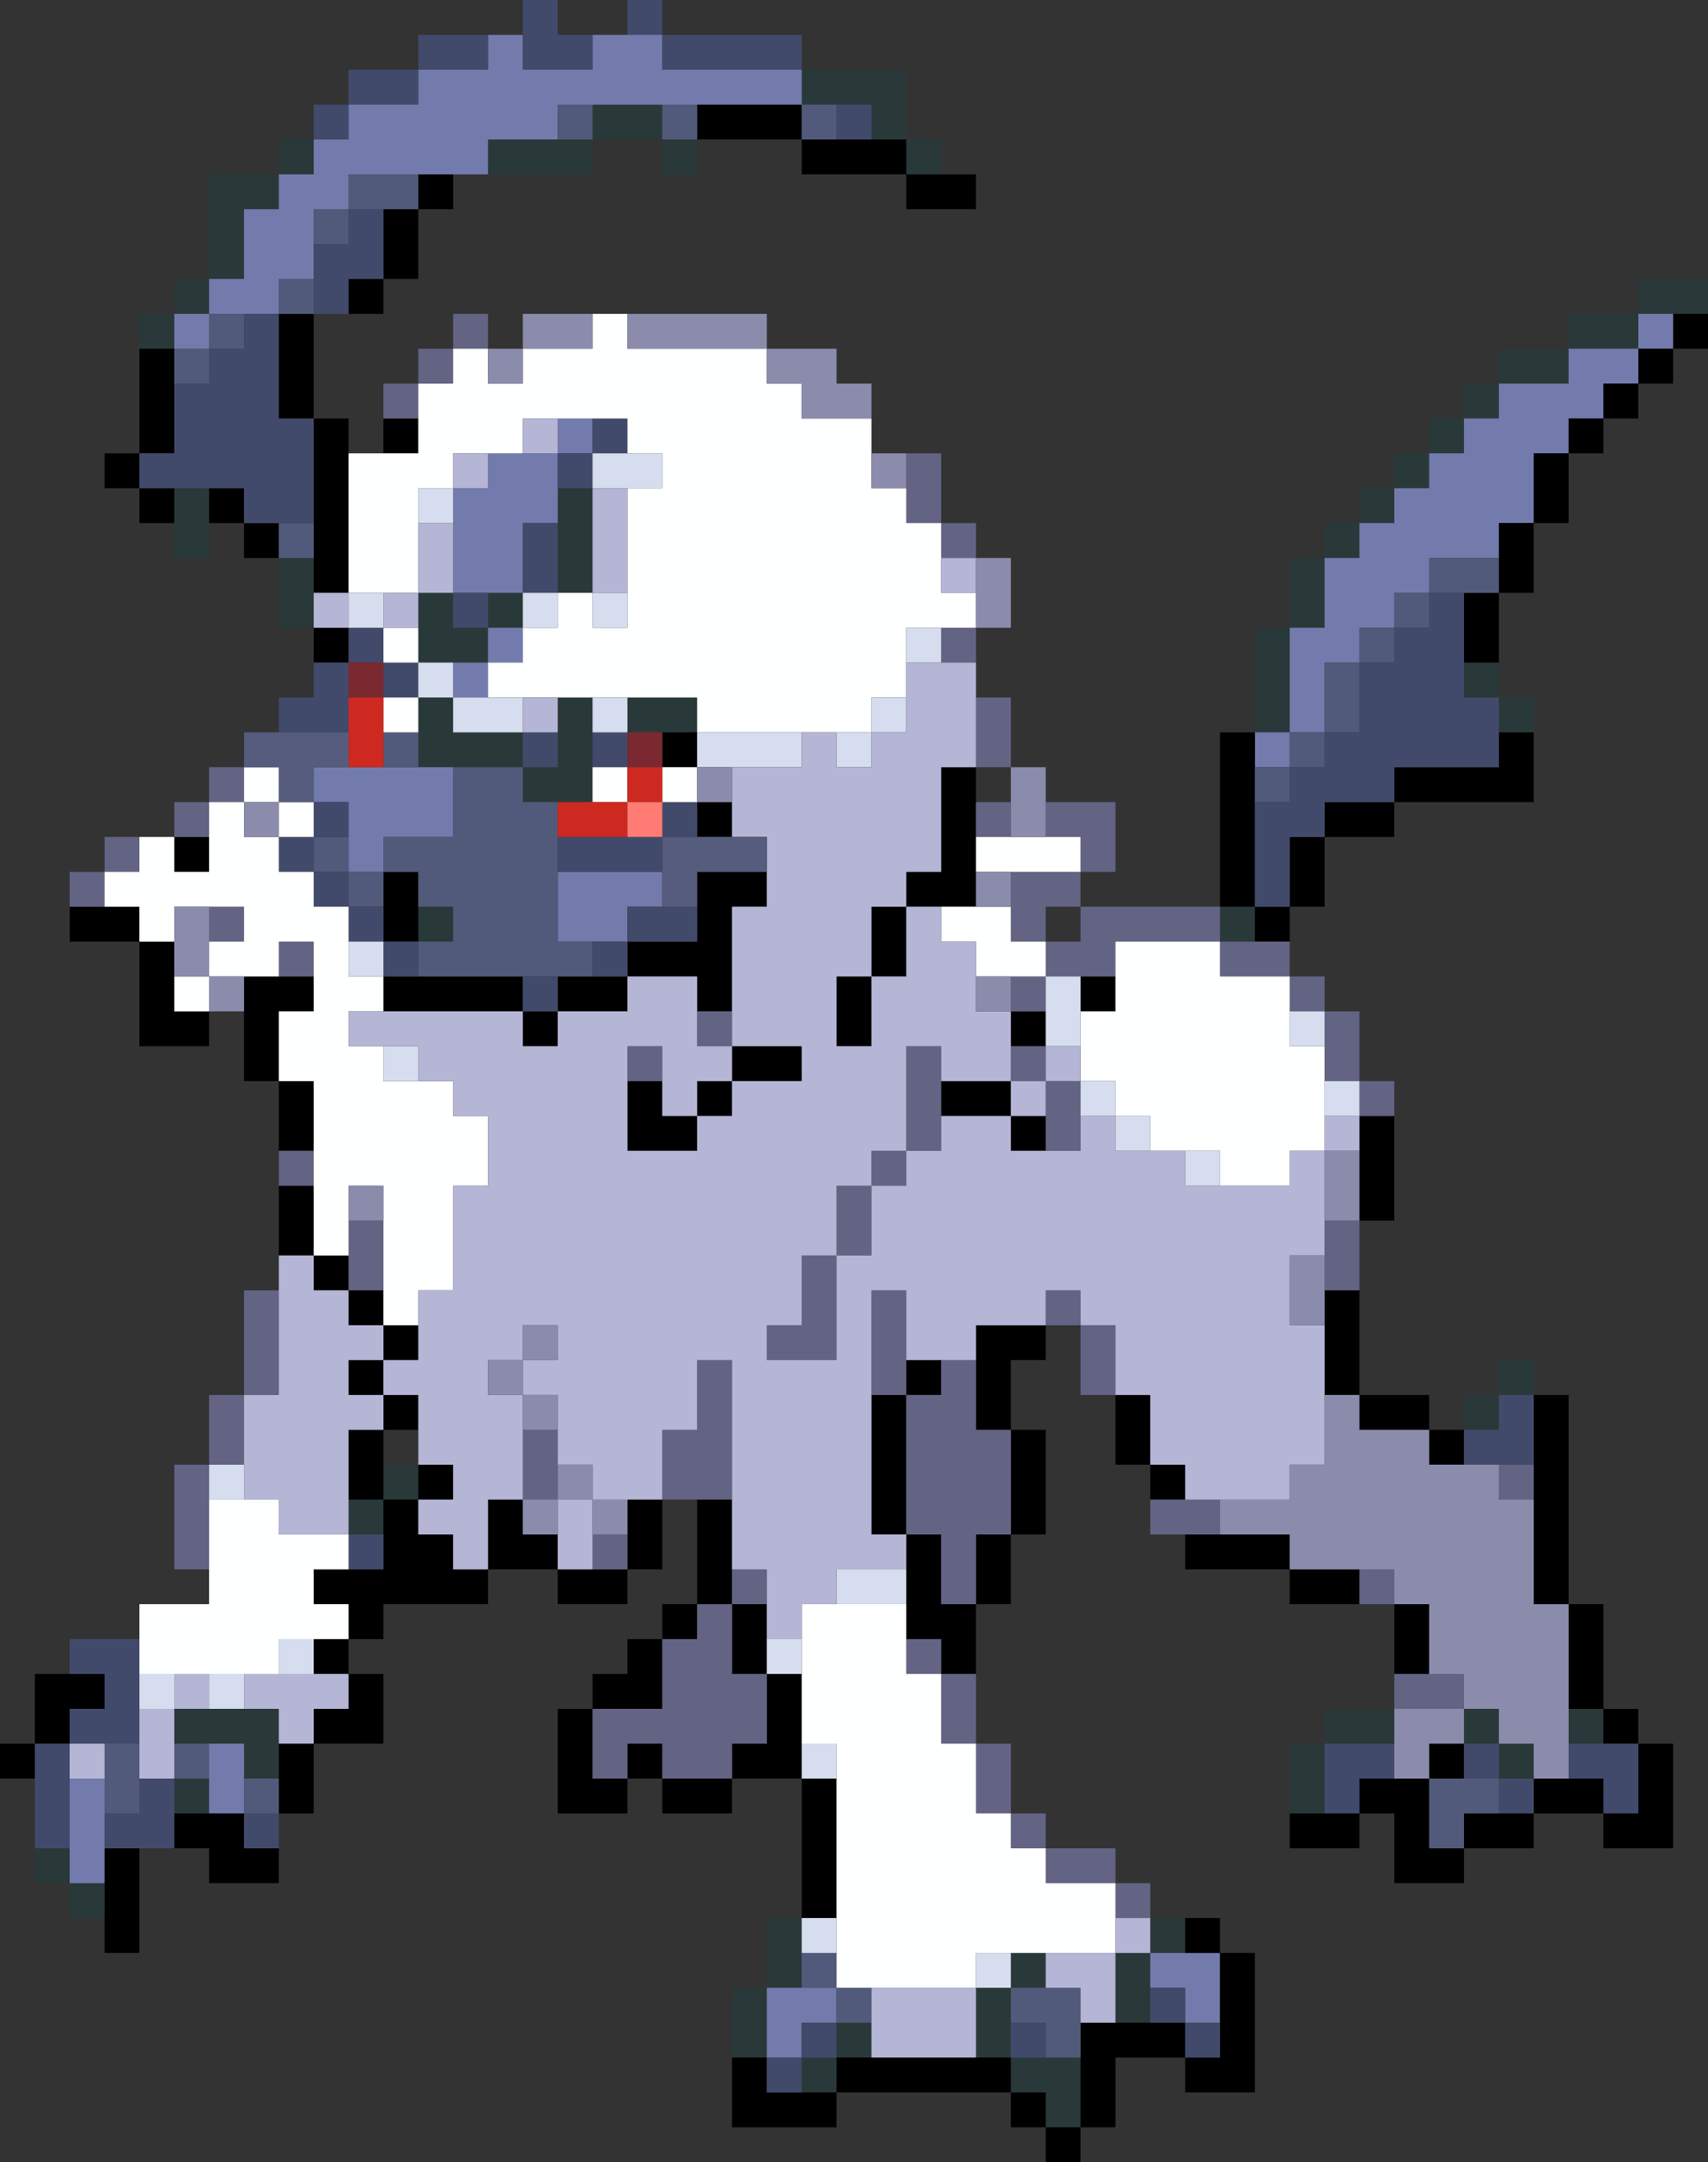 <?xml version="1.0" encoding="UTF-8" standalone="no"?>
<svg xmlns:xlink="http://www.w3.org/1999/xlink" height="124.0px" width="98.0px" xmlns="http://www.w3.org/2000/svg">
  <rect width="100%" height="100%" fill="#333333" stroke="none"/>
  <g transform="matrix(1.0, 0.0, 0.0, 1.0, -18.0, -4.0)">
    <path d="M90.0 46.0 L90.0 40.0 92.0 40.0 92.0 36.0 94.0 36.0 94.0 34.0 96.0 34.0 96.0 32.0 98.0 32.0 98.0 30.0 100.0 30.0 100.0 28.0 102.0 28.0 102.0 26.0 104.0 26.0 104.0 24.0 108.0 24.0 108.0 22.0 112.0 22.0 112.0 20.0 116.0 20.0 116.0 22.0 114.0 22.0 112.0 22.0 112.0 24.0 108.0 24.0 108.0 26.0 104.0 26.0 104.0 28.0 102.0 28.0 102.0 30.0 100.0 30.0 100.0 32.0 98.0 32.0 98.0 34.0 96.0 34.0 96.0 36.0 94.0 36.0 94.0 40.0 92.0 40.0 92.0 46.0 90.0 46.0 M104.0 42.0 L104.0 44.0 106.0 44.0 106.0 46.0 104.0 46.0 104.0 44.0 102.0 44.0 102.0 42.0 104.0 42.0 M102.0 86.0 L102.0 84.0 104.0 84.0 104.0 82.0 106.0 82.0 106.0 84.0 104.0 84.0 104.0 86.0 102.0 86.0 M92.0 108.0 L92.0 104.0 94.0 104.0 94.0 102.0 98.0 102.0 98.0 104.0 94.0 104.0 94.0 108.0 92.0 108.0 M84.0 114.0 L86.0 114.0 86.0 116.0 84.0 116.0 84.0 114.0 M60.0 122.0 L60.0 118.0 62.0 118.0 62.0 114.0 64.0 114.0 64.0 116.0 64.0 118.0 62.0 118.0 62.0 122.0 60.0 122.0 M24.0 114.0 L22.0 114.0 22.0 112.0 20.0 112.0 20.0 110.0 22.0 110.0 22.0 112.0 24.0 112.0 24.0 114.0 M36.0 40.0 L34.0 40.0 34.0 36.0 36.0 36.0 36.0 38.0 36.0 40.0 M30.0 34.0 L30.0 36.0 28.0 36.0 28.0 34.0 28.0 32.0 30.0 32.0 30.0 34.0 M26.0 24.0 L26.0 22.0 28.0 22.0 28.0 20.0 30.0 20.0 30.0 14.0 34.0 14.0 34.0 12.0 36.0 12.0 36.0 14.0 34.0 14.0 34.0 16.0 32.0 16.0 32.0 20.0 30.0 20.0 30.0 22.0 28.0 22.0 28.0 24.0 26.0 24.0 M64.0 8.0 L70.0 8.0 70.0 12.0 72.0 12.0 72.0 14.0 70.0 14.0 70.0 12.0 68.0 12.0 68.0 10.0 66.0 10.0 64.0 10.0 64.0 8.0 M58.0 12.0 L58.0 14.0 56.0 14.0 56.0 12.0 52.0 12.0 52.0 14.0 46.0 14.0 46.0 12.0 50.0 12.0 52.0 12.0 52.0 10.0 56.0 10.0 56.0 12.0 58.0 12.0 M88.0 58.0 L88.0 56.0 90.0 56.0 90.0 58.0 88.0 58.0 M108.0 102.0 L110.0 102.0 110.0 104.0 108.0 104.0 108.0 102.0 M102.0 102.0 L104.0 102.0 104.0 104.0 106.0 104.0 106.0 106.0 104.0 106.0 104.0 104.0 102.0 104.0 102.0 102.0 M50.0 32.0 L52.0 32.0 52.0 38.0 50.0 38.0 50.0 34.0 50.0 32.0 M46.0 38.0 L48.0 38.0 48.0 40.0 46.0 40.0 46.0 38.0 M50.0 44.0 L52.0 44.0 52.0 46.0 52.0 48.0 52.0 50.0 50.0 50.0 48.0 50.0 48.0 48.0 44.0 48.0 42.0 48.0 42.0 46.0 42.0 44.0 44.0 44.0 44.0 46.0 48.0 46.0 48.0 48.0 50.0 48.0 50.0 46.0 50.0 44.0 M54.0 44.0 L58.0 44.0 58.0 46.0 56.0 46.0 54.0 46.0 54.0 44.0 M46.0 40.0 L46.0 42.0 44.0 42.0 42.0 42.0 42.0 40.0 42.0 38.0 44.0 38.0 44.0 40.0 46.0 40.0 M42.0 56.0 L44.0 56.0 44.0 58.0 42.0 58.0 42.0 56.0 M38.0 92.0 L38.0 90.0 40.0 90.0 40.0 92.0 38.0 92.0 M42.0 88.0 L42.0 90.0 40.0 90.0 40.0 88.0 42.0 88.0 M34.0 104.0 L34.0 106.0 32.0 106.0 32.0 104.0 30.0 104.0 28.0 104.0 28.0 102.0 30.0 102.0 32.0 102.0 34.0 102.0 34.0 104.0 M76.0 116.0 L78.0 116.0 78.0 118.0 76.0 118.0 76.0 120.0 76.0 122.0 74.0 122.0 74.0 118.0 76.0 118.0 76.0 116.0 M64.0 124.0 L64.0 122.0 66.0 122.0 66.0 120.0 68.0 120.0 68.0 122.0 66.0 122.0 66.0 124.0 64.0 124.0 M82.0 120.0 L82.0 116.0 84.0 116.0 84.0 118.0 84.0 120.0 82.0 120.0 M78.0 122.0 L80.0 122.0 80.0 126.0 78.0 126.0 78.0 124.0 76.0 124.0 76.0 122.0 78.0 122.0 M30.0 108.0 L28.0 108.0 28.0 106.0 30.0 106.0 30.0 108.0" fill="#293939" fill-rule="evenodd" stroke="none"/>
    <path d="M46.0 6.0 L48.0 6.0 48.0 8.0 52.0 8.0 52.0 6.0 54.0 6.0 56.0 6.0 56.0 8.0 64.0 8.0 64.0 10.0 58.0 10.0 56.0 10.0 52.0 10.0 50.0 10.0 50.0 12.0 46.0 12.0 46.0 14.0 44.0 14.0 42.0 14.0 38.0 14.0 38.0 16.0 36.0 16.0 36.0 18.0 36.0 20.0 34.0 20.0 34.0 22.0 32.0 22.0 30.0 22.0 30.0 24.0 28.0 24.0 28.0 22.0 30.0 22.0 30.0 20.0 32.0 20.0 32.0 16.0 34.0 16.0 34.0 14.0 36.0 14.0 36.0 12.0 38.0 12.0 38.0 10.0 42.0 10.0 42.0 8.0 46.0 8.0 46.0 6.0 M90.0 46.0 L92.0 46.0 92.0 40.0 94.0 40.0 94.0 36.0 96.0 36.0 96.0 34.0 98.0 34.0 98.0 32.0 100.0 32.0 100.0 30.0 102.0 30.0 102.0 28.0 104.0 28.0 104.0 26.0 108.0 26.0 108.0 24.0 112.0 24.0 112.0 22.0 114.0 22.0 114.0 24.0 112.0 24.0 112.0 26.0 110.0 26.0 110.0 28.0 108.0 28.0 108.0 30.0 106.0 30.0 106.0 34.0 104.0 34.0 104.0 36.0 100.0 36.0 100.0 38.0 98.0 38.0 98.0 40.0 96.0 40.0 96.0 42.0 94.0 42.0 94.0 46.0 92.0 46.0 92.0 48.0 90.0 48.0 90.0 46.0 M52.0 28.0 L52.0 30.0 50.0 30.0 50.0 28.0 52.0 28.0 M46.0 30.0 L48.0 30.0 50.0 30.0 50.0 32.0 50.0 34.0 48.0 34.0 48.0 38.0 46.0 38.0 44.0 38.0 44.0 34.0 44.0 32.0 46.0 32.0 46.0 30.0 M48.0 40.0 L48.0 42.0 46.0 42.0 46.0 44.0 44.0 44.0 44.0 42.0 46.0 42.0 46.0 40.0 48.0 40.0 M42.0 48.0 L44.0 48.0 44.0 52.0 40.0 52.0 40.0 54.0 38.0 54.0 38.0 52.0 38.0 50.0 36.0 50.0 36.0 48.0 38.0 48.0 40.0 48.0 42.0 48.0 M52.0 58.0 L50.0 58.0 50.0 54.0 56.0 54.0 56.0 56.0 54.0 56.0 54.0 58.0 52.0 58.0 M84.0 116.0 L86.0 116.0 88.0 116.0 88.0 120.0 86.0 120.0 86.0 118.0 84.0 118.0 84.0 116.0 M66.0 120.0 L64.0 120.0 64.0 122.0 62.0 122.0 62.0 118.0 64.0 118.0 66.0 118.0 66.0 120.0 M30.0 104.0 L32.0 104.0 32.0 106.0 32.0 108.0 30.0 108.0 30.0 106.0 30.0 104.0 M24.0 106.0 L24.0 108.0 24.0 110.0 24.0 112.0 22.0 112.0 22.0 110.0 22.0 106.0 24.0 106.0" fill="#737bad" fill-rule="evenodd" stroke="none"/>
    <path d="M116.0 22.0 L116.0 24.0 114.0 24.0 114.0 26.0 112.0 26.0 112.0 28.0 110.0 28.0 110.0 30.0 108.0 30.0 108.0 34.0 106.0 34.0 106.0 38.0 104.0 38.0 104.0 42.0 102.0 42.0 102.0 38.0 104.0 38.0 104.0 36.0 104.0 34.0 106.0 34.0 106.0 30.0 108.0 30.0 108.0 28.0 110.0 28.0 110.0 26.0 112.0 26.0 112.0 24.0 114.0 24.0 114.0 22.0 116.0 22.0 M106.0 46.0 L106.0 50.0 98.0 50.0 98.0 52.0 94.0 52.0 94.0 56.0 92.0 56.0 92.0 58.0 90.0 58.0 90.0 56.0 88.0 56.0 88.0 46.0 90.0 46.0 90.0 48.0 90.0 50.0 90.0 56.0 92.0 56.0 92.0 52.0 94.0 52.0 94.0 50.0 98.0 50.0 98.0 48.0 104.0 48.0 104.0 46.0 106.0 46.0 M98.0 68.0 L98.0 74.0 96.0 74.0 96.0 70.0 96.0 68.0 98.0 68.0 M96.0 78.0 L96.0 84.0 100.0 84.0 100.0 86.0 102.0 86.0 102.0 88.0 100.0 88.0 100.0 86.0 96.0 86.0 96.0 84.0 94.0 84.0 94.0 80.0 94.0 78.0 96.0 78.0 M106.0 84.0 L108.0 84.0 108.0 96.0 110.0 96.0 110.0 102.0 112.0 102.0 112.0 104.0 114.0 104.0 114.0 110.0 110.0 110.0 110.0 108.0 106.0 108.0 106.0 110.0 102.0 110.0 102.0 112.0 98.0 112.0 98.0 108.0 96.0 108.0 96.0 110.0 92.0 110.0 92.0 108.0 94.0 108.0 96.0 108.0 96.0 106.0 98.0 106.0 100.0 106.0 100.0 110.0 102.0 110.0 102.0 108.0 104.0 108.0 106.0 108.0 106.0 106.0 108.0 106.0 110.0 106.0 110.0 108.0 112.0 108.0 112.0 104.0 110.0 104.0 110.0 102.0 108.0 102.0 108.0 96.0 106.0 96.0 106.0 90.0 106.0 88.0 106.0 84.0 M98.0 100.0 L98.0 96.0 100.0 96.0 100.0 100.0 98.0 100.0 M96.0 96.0 L92.0 96.0 92.0 94.0 86.0 94.0 86.0 92.0 88.0 92.0 92.0 92.0 92.0 94.0 96.0 94.0 96.0 96.0 M84.0 90.0 L84.0 88.0 82.0 88.0 82.0 84.0 84.0 84.0 84.0 88.0 86.0 88.0 86.0 90.0 84.0 90.0 M78.0 80.0 L78.0 82.0 76.0 82.0 76.0 86.0 78.0 86.0 78.0 92.0 76.0 92.0 76.0 96.0 74.0 96.0 74.0 100.0 72.0 100.0 72.0 98.0 70.0 98.0 70.0 96.0 70.0 94.0 70.0 92.0 68.0 92.0 68.0 84.0 70.0 84.0 70.0 92.0 72.0 92.0 72.0 96.0 74.0 96.0 74.0 92.0 76.0 92.0 76.0 86.0 74.0 86.0 74.0 82.0 74.0 80.0 78.0 80.0 M86.0 114.0 L88.0 114.0 88.0 116.0 90.0 116.0 90.0 124.0 86.0 124.0 86.0 122.0 82.0 122.0 82.0 126.0 80.0 126.0 80.0 128.0 78.0 128.0 78.0 126.0 76.0 126.0 76.0 124.0 66.0 124.0 66.0 126.0 60.0 126.0 60.0 122.0 62.0 122.0 62.0 124.0 64.0 124.0 66.0 124.0 66.0 122.0 68.0 122.0 74.0 122.0 76.0 122.0 76.0 124.0 78.0 124.0 78.0 126.0 80.0 126.0 80.0 122.0 80.0 120.0 82.0 120.0 84.0 120.0 86.0 120.0 86.0 122.0 88.0 122.0 88.0 120.0 88.0 116.0 86.0 116.0 86.0 114.0 M64.0 114.0 L64.0 106.0 60.0 106.0 60.0 108.0 56.0 108.0 56.0 106.0 54.0 106.0 54.0 108.0 50.0 108.0 50.0 102.0 52.0 102.0 52.0 100.0 54.0 100.0 54.0 98.0 56.0 98.0 56.0 96.0 58.0 96.0 58.0 90.0 60.0 90.0 60.0 94.0 60.0 96.0 58.0 96.0 58.0 98.0 56.0 98.0 56.0 102.0 52.0 102.0 52.0 106.0 54.0 106.0 54.0 104.0 56.0 104.0 56.0 106.0 60.0 106.0 60.0 104.0 62.0 104.0 62.0 100.0 60.0 100.0 60.0 96.0 62.0 96.0 62.0 98.0 62.0 100.0 64.0 100.0 64.0 104.0 64.0 106.0 66.0 106.0 66.0 114.0 64.0 114.0 M56.0 90.0 L56.0 94.0 54.0 94.0 54.0 96.0 50.0 96.0 50.0 94.0 46.0 94.0 46.0 96.0 40.0 96.0 40.0 98.0 38.0 98.0 38.0 100.0 40.0 100.0 40.0 104.0 36.0 104.0 36.0 108.0 34.0 108.0 34.0 106.0 34.0 104.0 36.0 104.0 36.0 102.0 38.0 102.0 38.0 100.0 36.0 100.0 36.0 98.0 38.0 98.0 38.0 96.0 36.0 96.0 36.0 94.0 38.0 94.0 40.0 94.0 40.0 92.0 40.0 90.0 38.0 90.0 38.0 86.0 40.0 86.0 40.0 84.0 38.0 84.0 38.0 82.0 40.0 82.0 40.0 84.0 42.0 84.0 42.0 86.0 40.0 86.0 40.0 88.0 40.0 90.0 42.0 90.0 42.0 88.0 44.0 88.0 44.0 90.0 42.0 90.0 42.0 92.0 44.0 92.0 44.0 94.0 46.0 94.0 46.0 90.0 48.0 90.0 48.0 92.0 50.0 92.0 50.0 94.0 52.0 94.0 54.0 94.0 54.0 92.0 54.0 90.0 56.0 90.0 M34.0 110.0 L34.0 112.0 30.0 112.0 30.0 110.0 28.0 110.0 28.0 108.0 30.0 108.0 32.0 108.0 32.0 110.0 34.0 110.0 M26.0 110.0 L26.0 116.0 24.0 116.0 24.0 114.0 24.0 112.0 24.0 110.0 26.0 110.0 M20.0 106.0 L18.0 106.0 18.0 104.0 20.0 104.0 20.0 100.0 22.0 100.0 24.0 100.0 24.0 102.0 22.0 102.0 22.0 104.0 20.0 104.0 20.0 106.0 M34.0 76.0 L34.0 72.0 36.0 72.0 36.0 76.0 38.0 76.0 38.0 78.0 40.0 78.0 40.0 80.0 42.0 80.0 42.0 82.0 40.0 82.0 40.0 80.0 38.0 80.0 38.0 78.0 36.0 78.0 36.0 76.0 34.0 76.0 M34.0 70.0 L34.0 66.0 32.0 66.0 32.0 62.0 32.0 60.0 34.0 60.0 36.0 60.0 36.0 62.0 34.0 62.0 34.0 66.0 36.0 66.0 36.0 70.0 34.0 70.0 M30.0 62.0 L30.0 64.0 26.0 64.0 26.0 58.0 22.0 58.0 22.0 56.0 24.0 56.0 26.0 56.0 26.0 58.0 28.0 58.0 28.0 60.0 28.0 62.0 30.0 62.0 M36.0 42.0 L36.0 40.0 38.0 40.0 38.0 42.0 36.0 42.0 M34.0 36.0 L32.0 36.0 32.0 34.0 30.0 34.0 30.0 32.0 32.0 32.0 32.0 34.0 34.0 34.0 34.0 36.0 M28.0 34.0 L26.0 34.0 26.0 32.0 24.0 32.0 24.0 30.0 26.0 30.0 26.0 24.0 28.0 24.0 28.0 26.0 28.0 30.0 26.0 30.0 26.0 32.0 28.0 32.0 28.0 34.0 M72.0 14.0 L74.0 14.0 74.0 16.0 70.0 16.0 70.0 14.0 64.0 14.0 64.0 12.0 58.0 12.0 58.0 10.0 64.0 10.0 64.0 12.0 66.0 12.0 68.0 12.0 70.0 12.0 70.0 14.0 72.0 14.0 M44.0 14.0 L44.0 16.0 42.0 16.0 42.0 20.0 40.0 20.0 40.0 22.0 38.0 22.0 38.0 20.0 40.0 20.0 40.0 16.0 42.0 16.0 42.0 14.0 44.0 14.0 M36.0 22.0 L36.0 28.0 38.0 28.0 38.0 30.0 38.0 38.0 36.0 38.0 36.0 36.0 36.0 34.0 36.0 28.0 34.0 28.0 34.0 22.0 36.0 22.0 M40.0 30.0 L40.0 28.0 42.0 28.0 42.0 30.0 40.0 30.0 M82.0 60.0 L82.0 62.0 80.0 62.0 80.0 60.0 82.0 60.0 M56.0 46.0 L58.0 46.0 58.0 48.0 56.0 48.0 56.0 46.0 M58.0 50.0 L60.0 50.0 60.0 52.0 58.0 52.0 58.0 50.0 M72.0 56.0 L70.0 56.0 70.0 60.0 68.0 60.0 68.0 64.0 66.0 64.0 66.0 60.0 68.0 60.0 68.0 56.0 70.0 56.0 70.0 54.0 72.0 54.0 72.0 48.0 74.0 48.0 74.0 50.0 74.0 52.0 74.0 54.0 74.0 56.0 72.0 56.0 M40.0 56.0 L40.0 54.0 42.0 54.0 42.0 56.0 42.0 58.0 40.0 58.0 40.0 56.0 M42.0 60.0 L48.0 60.0 48.0 62.0 50.0 62.0 50.0 60.0 52.0 60.0 54.0 60.0 54.0 58.0 58.0 58.0 58.0 56.0 58.0 54.0 62.0 54.0 62.0 56.0 60.0 56.0 60.0 62.0 58.0 62.0 58.0 60.0 54.0 60.0 54.0 62.0 50.0 62.0 50.0 64.0 48.0 64.0 48.0 62.0 40.0 62.0 40.0 60.0 42.0 60.0 M28.0 52.0 L30.0 52.0 30.0 54.0 28.0 54.0 28.0 52.0 M70.0 82.0 L72.0 82.0 72.0 84.0 70.0 84.0 70.0 82.0 M78.0 62.0 L78.0 64.0 76.0 64.0 76.0 62.0 78.0 62.0 M60.0 64.0 L64.0 64.0 64.0 66.0 60.0 66.0 60.0 68.0 58.0 68.0 58.0 70.0 54.0 70.0 54.0 66.0 56.0 66.0 56.0 68.0 58.0 68.0 58.0 66.0 60.0 66.0 60.0 64.0 M72.0 66.0 L76.0 66.0 76.0 68.0 78.0 68.0 78.0 70.0 76.0 70.0 76.0 68.0 72.0 68.0 72.0 66.0 M102.0 106.0 L100.0 106.0 100.0 104.0 102.0 104.0 102.0 106.0" fill="#000000" fill-rule="evenodd" stroke="none"/>
    <path d="M104.0 36.0 L104.0 38.0 102.0 38.0 100.0 38.0 100.0 40.0 98.0 40.0 98.0 38.0 100.0 38.0 100.0 36.0 104.0 36.0 M90.0 48.0 L92.0 48.0 92.0 46.0 94.0 46.0 94.0 42.0 96.0 42.0 96.0 40.0 98.0 40.0 98.0 42.0 96.0 42.0 96.0 46.0 94.0 46.0 94.0 48.0 92.0 48.0 92.0 50.0 90.0 50.0 90.0 48.0 M104.0 108.0 L102.0 108.0 102.0 110.0 100.0 110.0 100.0 106.0 102.0 106.0 104.0 106.0 104.0 108.0 M66.0 12.0 L64.0 12.0 64.0 10.0 66.0 10.0 66.0 12.0 M52.0 10.0 L52.0 12.0 50.0 12.0 50.0 10.0 52.0 10.0 M58.0 12.0 L56.0 12.0 56.0 10.0 58.0 10.0 58.0 12.0 M42.0 14.0 L42.0 16.0 40.0 16.0 38.0 16.0 38.0 18.0 36.0 18.0 36.0 16.0 38.0 16.0 38.0 14.0 42.0 14.0 M42.0 46.0 L42.0 48.0 40.0 48.0 40.0 46.0 42.0 46.0 M44.0 48.0 L48.0 48.0 48.0 50.0 50.0 50.0 50.0 52.0 50.0 54.0 50.0 58.0 52.0 58.0 52.0 60.0 50.0 60.0 48.0 60.0 42.0 60.0 42.0 58.0 44.0 58.0 44.0 56.0 42.0 56.0 42.0 54.0 40.0 54.0 40.0 56.0 38.0 56.0 38.0 54.0 36.0 54.0 36.0 52.0 38.0 52.0 38.0 54.0 40.0 54.0 40.0 52.0 44.0 52.0 44.0 48.0 M28.0 24.0 L30.0 24.0 30.0 22.0 32.0 22.0 32.0 24.0 30.0 24.0 30.0 26.0 28.0 26.0 28.0 24.0 M34.0 22.0 L34.0 20.0 36.0 20.0 36.0 22.0 34.0 22.0 M36.0 34.0 L36.0 36.0 34.0 36.0 34.0 34.0 36.0 34.0 M34.0 106.0 L34.0 108.0 32.0 108.0 32.0 106.0 34.0 106.0 M66.0 116.0 L66.0 118.0 68.0 118.0 68.0 120.0 66.0 120.0 66.0 118.0 64.0 118.0 64.0 116.0 66.0 116.0 M76.0 120.0 L76.0 118.0 78.0 118.0 80.0 118.0 80.0 120.0 80.0 122.0 78.0 122.0 78.0 120.0 76.0 120.0 M28.0 104.0 L30.0 104.0 30.0 106.0 28.0 106.0 28.0 104.0 M26.0 104.0 L26.0 106.0 26.0 108.0 24.0 108.0 24.0 106.0 24.0 104.0 26.0 104.0" fill="#525a7b" fill-rule="evenodd" stroke="none"/>
    <path d="M34.0 108.0 L34.0 110.0 32.0 110.0 32.0 108.0 34.0 108.0 M28.0 110.0 L26.0 110.0 24.0 110.0 24.0 108.0 26.0 108.0 26.0 106.0 28.0 106.0 28.0 108.0 28.0 110.0 M20.0 110.0 L20.0 106.0 20.0 104.0 22.0 104.0 22.0 102.0 24.0 102.0 24.0 100.0 22.0 100.0 22.0 98.0 26.0 98.0 26.0 100.0 26.0 102.0 26.0 104.0 24.0 104.0 22.0 104.0 22.0 106.0 22.0 110.0 20.0 110.0 M34.0 46.0 L34.0 44.0 36.0 44.0 36.0 42.0 38.0 42.0 38.0 44.0 38.0 46.0 34.0 46.0 M36.0 12.0 L36.0 10.0 38.0 10.0 38.0 8.0 42.0 8.0 42.0 6.0 46.0 6.0 46.0 8.0 42.0 8.0 42.0 10.0 38.0 10.0 38.0 12.0 36.0 12.0 M48.0 6.0 L48.0 4.0 50.0 4.0 50.0 6.0 52.0 6.0 52.0 8.0 48.0 8.0 48.0 6.0 M54.0 6.0 L54.0 4.0 56.0 4.0 56.0 6.0 64.0 6.0 64.0 8.0 56.0 8.0 56.0 6.0 54.0 6.0 M38.0 22.0 L36.0 22.0 36.0 20.0 36.0 18.0 38.0 18.0 38.0 16.0 40.0 16.0 40.0 20.0 38.0 20.0 38.0 22.0 M102.0 38.0 L102.0 42.0 102.0 44.0 104.0 44.0 104.0 46.0 104.0 48.0 98.0 48.0 98.0 50.0 94.0 50.0 94.0 52.0 92.0 52.0 92.0 56.0 90.0 56.0 90.0 50.0 92.0 50.0 92.0 48.0 94.0 48.0 94.0 46.0 96.0 46.0 96.0 42.0 98.0 42.0 98.0 40.0 100.0 40.0 100.0 38.0 102.0 38.0 M102.0 88.0 L102.0 86.0 104.0 86.0 104.0 84.0 106.0 84.0 106.0 88.0 104.0 88.0 102.0 88.0 M110.0 104.0 L112.0 104.0 112.0 108.0 110.0 108.0 110.0 106.0 108.0 106.0 108.0 104.0 110.0 104.0 M106.0 106.0 L106.0 108.0 104.0 108.0 104.0 106.0 106.0 106.0 M98.0 106.0 L96.0 106.0 96.0 108.0 94.0 108.0 94.0 104.0 98.0 104.0 98.0 106.0 M66.0 12.0 L66.0 10.0 68.0 10.0 68.0 12.0 66.0 12.0 M52.0 30.0 L52.0 28.0 54.0 28.0 54.0 30.0 52.0 30.0 52.0 32.0 50.0 32.0 50.0 30.0 52.0 30.0 M44.0 38.0 L46.0 38.0 46.0 40.0 44.0 40.0 44.0 38.0 M48.0 38.0 L48.0 34.0 50.0 34.0 50.0 38.0 48.0 38.0 M48.0 48.0 L48.0 46.0 50.0 46.0 50.0 48.0 48.0 48.0 M42.0 42.0 L42.0 44.0 40.0 44.0 40.0 42.0 38.0 42.0 38.0 40.0 40.0 40.0 40.0 42.0 42.0 42.0 M52.0 46.0 L54.0 46.0 54.0 48.0 52.0 48.0 52.0 46.0 M32.0 22.0 L34.0 22.0 34.0 28.0 36.0 28.0 36.0 34.0 34.0 34.0 32.0 34.0 32.0 32.0 30.0 32.0 28.0 32.0 26.0 32.0 26.0 30.0 28.0 30.0 28.0 26.0 30.0 26.0 30.0 24.0 32.0 24.0 32.0 22.0 M36.0 50.0 L38.0 50.0 38.0 52.0 36.0 52.0 36.0 54.0 38.0 54.0 38.0 56.0 40.0 56.0 40.0 58.0 38.0 58.0 38.0 56.0 36.0 56.0 36.0 54.0 34.0 54.0 34.0 52.0 36.0 52.0 36.0 50.0 M42.0 58.0 L42.0 60.0 40.0 60.0 40.0 58.0 42.0 58.0 M48.0 60.0 L50.0 60.0 50.0 62.0 48.0 62.0 48.0 60.0 M52.0 60.0 L52.0 58.0 54.0 58.0 54.0 56.0 56.0 56.0 58.0 56.0 58.0 58.0 54.0 58.0 54.0 60.0 52.0 60.0 M50.0 54.0 L50.0 52.0 54.0 52.0 56.0 52.0 56.0 50.0 58.0 50.0 58.0 52.0 56.0 52.0 56.0 54.0 50.0 54.0 M38.0 92.0 L40.0 92.0 40.0 94.0 38.0 94.0 38.0 92.0 M62.0 122.0 L64.0 122.0 64.0 120.0 66.0 120.0 66.0 122.0 64.0 122.0 64.0 124.0 62.0 124.0 62.0 122.0 M76.0 122.0 L76.0 120.0 78.0 120.0 78.0 122.0 76.0 122.0 M84.0 118.0 L86.0 118.0 86.0 120.0 88.0 120.0 88.0 122.0 86.0 122.0 86.0 120.0 84.0 120.0 84.0 118.0 M102.0 104.0 L104.0 104.0 104.0 106.0 102.0 106.0 102.0 104.0" fill="#424a6b" fill-rule="evenodd" stroke="none"/>
    <path d="M92.0 58.0 L92.0 60.0 94.0 60.0 94.0 62.0 96.0 62.0 96.0 66.0 98.0 66.0 98.0 68.0 96.0 68.0 96.0 66.0 94.0 66.0 94.0 64.0 94.0 62.0 92.0 62.0 92.0 60.0 88.0 60.0 88.0 58.0 90.0 58.0 92.0 58.0 M96.0 74.0 L96.0 78.0 94.0 78.0 94.0 76.0 94.0 74.0 96.0 74.0 M98.0 102.0 L98.0 100.0 100.0 100.0 102.0 100.0 102.0 102.0 98.0 102.0 M98.0 96.0 L96.0 96.0 96.0 94.0 98.0 94.0 98.0 96.0 M86.0 92.0 L84.0 92.0 84.0 90.0 86.0 90.0 88.0 90.0 88.0 92.0 86.0 92.0 M82.0 84.0 L80.0 84.0 80.0 80.0 78.0 80.0 78.0 78.0 80.0 78.0 80.0 80.0 82.0 80.0 82.0 84.0 M74.0 100.0 L74.0 104.0 76.0 104.0 76.0 108.0 78.0 108.0 78.0 110.0 82.0 110.0 82.0 112.0 84.0 112.0 84.0 114.0 82.0 114.0 82.0 112.0 78.0 112.0 78.0 110.0 76.0 110.0 76.0 108.0 74.0 108.0 74.0 104.0 72.0 104.0 72.0 100.0 74.0 100.0 M58.0 90.0 L56.0 90.0 56.0 86.0 58.0 86.0 58.0 82.0 60.0 82.0 60.0 90.0 58.0 90.0 M30.0 94.0 L28.0 94.0 28.0 88.0 30.0 88.0 30.0 84.0 32.0 84.0 32.0 78.0 34.0 78.0 34.0 84.0 32.0 84.0 32.0 88.0 30.0 88.0 30.0 90.0 30.0 94.0 M34.0 72.0 L34.0 70.0 36.0 70.0 36.0 72.0 34.0 72.0 M22.0 56.0 L22.0 54.0 24.0 54.0 24.0 52.0 26.0 52.0 26.0 54.0 24.0 54.0 24.0 56.0 22.0 56.0 M28.0 52.0 L28.0 50.0 30.0 50.0 30.0 48.0 32.0 48.0 32.0 50.0 30.0 50.0 30.0 52.0 28.0 52.0 M40.0 28.0 L40.0 26.0 42.0 26.0 42.0 24.0 44.0 24.0 44.0 22.0 46.0 22.0 46.0 24.0 44.0 24.0 44.0 26.0 42.0 26.0 42.0 28.0 40.0 28.0 M70.0 30.0 L72.0 30.0 72.0 34.0 74.0 34.0 74.0 36.0 72.0 36.0 72.0 34.0 70.0 34.0 70.0 32.0 70.0 30.0 M74.0 40.0 L74.0 42.0 72.0 42.0 72.0 40.0 74.0 40.0 M74.0 44.0 L76.0 44.0 76.0 48.0 74.0 48.0 74.0 44.0 M78.0 50.0 L82.0 50.0 82.0 54.0 80.0 54.0 80.0 56.0 88.0 56.0 88.0 58.0 82.0 58.0 82.0 60.0 80.0 60.0 78.0 60.0 78.0 58.0 76.0 58.0 76.0 56.0 76.0 54.0 80.0 54.0 80.0 52.0 78.0 52.0 78.0 50.0 M80.0 66.0 L80.0 68.0 80.0 70.0 78.0 70.0 78.0 68.0 78.0 66.0 76.0 66.0 76.0 64.0 78.0 64.0 78.0 66.0 80.0 66.0 M106.0 88.0 L106.0 90.0 104.0 90.0 104.0 88.0 106.0 88.0 M76.0 50.0 L76.0 52.0 74.0 52.0 74.0 50.0 76.0 50.0 M30.0 56.0 L32.0 56.0 32.0 58.0 30.0 58.0 30.0 56.0 M34.0 60.0 L34.0 58.0 36.0 58.0 36.0 60.0 34.0 60.0 M38.0 76.0 L38.0 74.0 40.0 74.0 40.0 78.0 38.0 78.0 38.0 76.0 M48.0 90.0 L48.0 86.0 50.0 86.0 50.0 88.0 50.0 90.0 48.0 90.0 M60.0 94.0 L62.0 94.0 62.0 96.0 60.0 96.0 60.0 100.0 62.0 100.0 62.0 104.0 60.0 104.0 60.0 106.0 56.0 106.0 56.0 104.0 54.0 104.0 54.0 106.0 52.0 106.0 52.0 102.0 56.0 102.0 56.0 98.0 58.0 98.0 58.0 96.0 60.0 96.0 60.0 94.0 M68.0 84.0 L68.0 78.0 70.0 78.0 70.0 82.0 70.0 84.0 72.0 84.0 72.0 82.0 74.0 82.0 74.0 86.0 76.0 86.0 76.0 92.0 74.0 92.0 74.0 96.0 72.0 96.0 72.0 92.0 70.0 92.0 70.0 84.0 68.0 84.0 M78.0 58.0 L80.0 58.0 80.0 56.0 78.0 56.0 78.0 58.0 M76.0 60.0 L78.0 60.0 78.0 62.0 76.0 62.0 76.0 60.0 M60.0 62.0 L60.0 64.0 58.0 64.0 58.0 62.0 60.0 62.0 M54.0 66.0 L54.0 64.0 56.0 64.0 56.0 66.0 54.0 66.0 M72.0 68.0 L72.0 70.0 70.0 70.0 70.0 72.0 68.0 72.0 68.0 76.0 66.0 76.0 66.0 82.0 62.0 82.0 62.0 80.0 64.0 80.0 64.0 76.0 66.0 76.0 66.0 72.0 68.0 72.0 68.0 70.0 70.0 70.0 70.0 64.0 72.0 64.0 72.0 66.0 72.0 68.0 M52.0 92.0 L54.0 92.0 54.0 94.0 52.0 94.0 52.0 92.0 M70.0 98.0 L72.0 98.0 72.0 100.0 70.0 100.0 70.0 98.0" fill="#636384" fill-rule="evenodd" stroke="none"/>
    <path d="M26.0 98.0 L26.0 96.0 30.0 96.0 30.0 94.0 30.0 90.0 32.0 90.0 34.0 90.0 34.0 92.0 38.0 92.0 38.0 94.0 36.0 94.0 36.0 96.0 38.0 96.0 38.0 98.0 36.0 98.0 34.0 98.0 34.0 100.0 32.0 100.0 30.0 100.0 28.0 100.0 26.0 100.0 26.0 98.0 M26.0 52.0 L28.0 52.0 28.0 54.0 30.0 54.0 30.0 52.0 30.0 50.0 32.0 50.0 32.0 48.0 34.0 48.0 34.0 50.0 36.0 50.0 36.0 52.0 34.0 52.0 34.0 50.0 32.0 50.0 32.0 52.0 34.0 52.0 34.0 54.0 36.0 54.0 36.0 56.0 38.0 56.0 38.0 58.0 38.0 60.0 40.0 60.0 40.0 62.0 38.0 62.0 38.0 64.0 40.0 64.0 40.0 66.0 42.0 66.0 44.0 66.0 44.0 68.0 46.0 68.0 46.0 72.0 44.0 72.0 44.0 78.0 42.0 78.0 42.0 80.0 40.0 80.0 40.0 78.0 40.0 74.0 40.0 72.0 38.0 72.0 38.0 74.0 38.0 76.0 36.0 76.0 36.0 72.0 36.0 70.0 36.0 66.0 34.0 66.0 34.0 62.0 36.0 62.0 36.0 60.0 36.0 58.0 34.0 58.0 34.0 60.0 32.0 60.0 30.0 60.0 30.0 58.0 32.0 58.0 32.0 56.0 30.0 56.0 28.0 56.0 28.0 58.0 26.0 58.0 26.0 56.0 24.0 56.0 24.0 54.0 26.0 54.0 26.0 52.0 M38.0 30.0 L40.0 30.0 42.0 30.0 42.0 28.0 42.0 26.0 44.0 26.0 44.0 24.0 46.0 24.0 46.0 26.0 48.0 26.0 48.0 24.0 52.0 24.0 52.0 22.0 54.0 22.0 54.0 24.0 62.0 24.0 62.0 26.0 64.0 26.0 64.0 28.0 68.0 28.0 68.0 30.0 68.0 32.0 70.0 32.0 70.0 34.0 72.0 34.0 72.0 36.0 72.0 38.0 74.0 38.0 74.0 40.0 72.0 40.0 70.0 40.0 70.0 42.0 70.0 44.0 68.0 44.0 68.0 46.0 66.0 46.0 64.0 46.0 58.0 46.0 58.0 44.0 54.0 44.0 52.0 44.0 50.0 44.0 48.0 44.0 46.0 44.0 46.0 42.0 48.0 42.0 48.0 40.0 50.0 40.0 50.0 38.0 52.0 38.0 52.0 40.0 54.0 40.0 54.0 38.0 54.0 32.0 56.0 32.0 56.0 30.0 54.0 30.0 54.0 28.0 52.0 28.0 50.0 28.0 48.0 28.0 48.0 30.0 46.0 30.0 44.0 30.0 44.0 32.0 42.0 32.0 42.0 34.0 42.0 38.0 40.0 38.0 38.0 38.0 38.0 30.0 M82.0 60.0 L82.0 58.0 88.0 58.0 88.0 60.0 92.0 60.0 92.0 62.0 92.0 64.0 94.0 64.0 94.0 66.0 94.0 68.0 94.0 70.0 92.0 70.0 92.0 72.0 88.0 72.0 88.0 70.0 86.0 70.0 84.0 70.0 84.0 68.0 82.0 68.0 82.0 66.0 80.0 66.0 80.0 64.0 80.0 62.0 82.0 62.0 82.0 60.0 M42.0 40.0 L42.0 42.0 40.0 42.0 40.0 40.0 42.0 40.0 M42.0 44.0 L42.0 46.0 40.0 46.0 40.0 44.0 42.0 44.0 M52.0 48.0 L54.0 48.0 54.0 50.0 52.0 50.0 52.0 48.0 M56.0 50.0 L56.0 48.0 58.0 48.0 58.0 50.0 56.0 50.0 M76.0 52.0 L78.0 52.0 80.0 52.0 80.0 54.0 76.0 54.0 74.0 54.0 74.0 52.0 76.0 52.0 M28.0 60.0 L30.0 60.0 30.0 62.0 28.0 62.0 28.0 60.0 M64.0 98.0 L64.0 96.0 66.0 96.0 70.0 96.0 70.0 98.0 70.0 100.0 72.0 100.0 72.0 104.0 74.0 104.0 74.0 108.0 76.0 108.0 76.0 110.0 78.0 110.0 78.0 112.0 82.0 112.0 82.0 114.0 82.0 116.0 78.0 116.0 76.0 116.0 74.0 116.0 74.0 118.0 68.0 118.0 66.0 118.0 66.0 116.0 66.0 114.0 66.0 106.0 66.0 104.0 64.0 104.0 64.0 100.0 64.0 98.0 M76.0 56.0 L76.0 58.0 78.0 58.0 78.0 60.0 76.0 60.0 74.0 60.0 74.0 58.0 72.0 58.0 72.0 56.0 74.0 56.0 76.0 56.0" fill="#feffff" fill-rule="evenodd" stroke="none"/>
    <path d="M92.0 62.0 L94.0 62.0 94.0 64.0 92.0 64.0 92.0 62.0 M94.0 66.0 L96.0 66.0 96.0 68.0 94.0 68.0 94.0 66.0 M80.0 66.0 L82.0 66.0 82.0 68.0 84.0 68.0 84.0 70.0 82.0 70.0 82.0 68.0 80.0 68.0 80.0 66.0 M86.0 70.0 L88.0 70.0 88.0 72.0 86.0 72.0 86.0 70.0 M80.0 60.0 L80.0 62.0 80.0 64.0 78.0 64.0 78.0 62.0 78.0 60.0 80.0 60.0 M52.0 30.0 L54.0 30.0 56.0 30.0 56.0 32.0 54.0 32.0 52.0 32.0 52.0 30.0 M52.0 38.0 L54.0 38.0 54.0 40.0 52.0 40.0 52.0 38.0 M44.0 32.0 L44.0 34.0 42.0 34.0 42.0 32.0 44.0 32.0 M50.0 38.0 L50.0 40.0 48.0 40.0 48.0 38.0 50.0 38.0 M46.0 44.0 L48.0 44.0 48.0 46.0 44.0 46.0 44.0 44.0 42.0 44.0 42.0 42.0 44.0 42.0 44.0 44.0 46.0 44.0 M52.0 44.0 L54.0 44.0 54.0 46.0 52.0 46.0 52.0 44.0 M58.0 46.0 L64.0 46.0 64.0 48.0 60.0 48.0 58.0 48.0 58.0 46.0 M66.0 46.0 L68.0 46.0 68.0 44.0 70.0 44.0 70.0 46.0 68.0 46.0 68.0 48.0 66.0 48.0 66.0 46.0 M70.0 42.0 L70.0 40.0 72.0 40.0 72.0 42.0 70.0 42.0 M40.0 38.0 L40.0 40.0 38.0 40.0 38.0 38.0 40.0 38.0 M38.0 58.0 L40.0 58.0 40.0 60.0 38.0 60.0 38.0 58.0 M42.0 66.0 L40.0 66.0 40.0 64.0 42.0 64.0 42.0 66.0 M62.0 98.0 L64.0 98.0 64.0 100.0 62.0 100.0 62.0 98.0 M66.0 96.0 L66.0 94.0 70.0 94.0 70.0 96.0 66.0 96.0 M30.0 90.0 L30.0 88.0 32.0 88.0 32.0 90.0 30.0 90.0 M34.0 100.0 L34.0 98.0 36.0 98.0 36.0 100.0 34.0 100.0 M64.0 104.0 L66.0 104.0 66.0 106.0 64.0 106.0 64.0 104.0 M66.0 114.0 L66.0 116.0 64.0 116.0 64.0 114.0 66.0 114.0 M74.0 118.0 L74.0 116.0 76.0 116.0 76.0 118.0 74.0 118.0 M32.0 100.0 L32.0 102.0 30.0 102.0 30.0 100.0 32.0 100.0 M28.0 100.0 L28.0 102.0 26.0 102.0 26.0 100.0 28.0 100.0" fill="#d5ddee" fill-rule="evenodd" stroke="none"/>
    <path d="M34.0 78.0 L34.0 76.0 36.0 76.0 36.0 78.0 38.0 78.0 38.0 80.0 40.0 80.0 40.0 82.0 42.0 82.0 42.0 80.0 42.0 78.0 44.0 78.0 44.0 72.0 46.0 72.0 46.0 68.0 44.0 68.0 44.0 66.0 42.0 66.0 42.0 64.0 40.0 64.0 38.0 64.0 38.0 62.0 40.0 62.0 48.0 62.0 48.0 64.0 50.0 64.0 50.0 62.0 54.0 62.0 54.0 60.0 58.0 60.0 58.0 62.0 58.0 64.0 60.0 64.0 60.0 62.0 60.0 56.0 62.0 56.0 62.0 54.0 62.0 52.0 60.0 52.0 60.0 50.0 60.0 48.0 64.0 48.0 64.0 46.0 66.0 46.0 66.0 48.0 68.0 48.0 68.0 46.0 70.0 46.0 70.0 44.0 70.0 42.0 72.0 42.0 74.0 42.0 74.0 44.0 74.0 48.0 72.0 48.0 72.0 54.0 70.0 54.0 70.0 56.0 68.0 56.0 68.0 60.0 66.0 60.0 66.0 64.0 68.0 64.0 68.0 60.0 70.0 60.0 70.0 56.0 72.0 56.0 72.0 58.0 74.0 58.0 74.0 60.0 74.0 62.0 76.0 62.0 76.0 64.0 76.0 66.0 72.0 66.0 72.0 64.0 70.0 64.0 70.0 70.0 68.0 70.0 68.0 72.0 66.0 72.0 66.0 76.0 64.0 76.0 64.0 80.0 62.0 80.0 62.0 82.0 66.0 82.0 66.0 76.0 68.0 76.0 68.0 72.0 70.0 72.0 70.0 70.0 72.0 70.0 72.0 68.0 76.0 68.0 76.0 70.0 78.0 70.0 80.0 70.0 80.0 68.0 82.0 68.0 82.0 70.0 84.0 70.0 86.0 70.0 86.0 72.0 88.0 72.0 92.0 72.0 92.0 70.0 94.0 70.0 94.0 68.0 96.0 68.0 96.0 70.0 94.0 70.0 94.0 74.0 94.0 76.0 92.0 76.0 92.0 80.0 94.0 80.0 94.0 84.0 94.0 88.0 92.0 88.0 92.0 90.0 88.0 90.0 86.0 90.0 86.0 88.0 84.0 88.0 84.0 84.0 82.0 84.0 82.0 80.0 80.0 80.0 80.0 78.0 78.0 78.0 78.0 80.0 74.0 80.0 74.0 82.0 72.0 82.0 70.0 82.0 70.0 78.0 68.0 78.0 68.0 84.0 68.0 92.0 70.0 92.0 70.0 94.0 66.0 94.0 66.0 96.0 64.0 96.0 64.0 98.0 62.0 98.0 62.0 96.0 62.0 94.0 60.0 94.0 60.0 90.0 60.0 82.0 58.0 82.0 58.0 86.0 56.0 86.0 56.0 90.0 54.0 90.0 52.0 90.0 52.0 88.0 50.0 88.0 50.0 86.0 50.0 84.0 48.0 84.0 48.0 82.0 50.0 82.0 50.0 80.0 48.0 80.0 48.0 82.0 46.0 82.0 46.0 84.0 48.0 84.0 48.0 86.0 48.0 90.0 46.0 90.0 46.0 94.0 44.0 94.0 44.0 92.0 42.0 92.0 42.0 90.0 44.0 90.0 44.0 88.0 42.0 88.0 42.0 86.0 42.0 84.0 40.0 84.0 40.0 82.0 38.0 82.0 38.0 84.0 40.0 84.0 40.0 86.0 38.0 86.0 38.0 90.0 38.0 92.0 34.0 92.0 34.0 90.0 32.0 90.0 32.0 88.0 32.0 84.0 34.0 84.0 34.0 78.0 M80.0 64.0 L80.0 66.0 78.0 66.0 78.0 64.0 80.0 64.0 M50.0 28.0 L50.0 30.0 48.0 30.0 48.0 28.0 50.0 28.0 M52.0 32.0 L54.0 32.0 54.0 38.0 52.0 38.0 52.0 32.0 M44.0 34.0 L44.0 38.0 42.0 38.0 42.0 40.0 40.0 40.0 40.0 38.0 42.0 38.0 42.0 34.0 44.0 34.0 M44.0 32.0 L44.0 30.0 46.0 30.0 46.0 32.0 44.0 32.0 M48.0 44.0 L50.0 44.0 50.0 46.0 48.0 46.0 48.0 44.0 M74.0 38.0 L72.0 38.0 72.0 36.0 74.0 36.0 74.0 38.0 M36.0 38.0 L38.0 38.0 38.0 40.0 36.0 40.0 36.0 38.0 M36.0 100.0 L38.0 100.0 38.0 102.0 36.0 102.0 36.0 104.0 34.0 104.0 34.0 102.0 32.0 102.0 32.0 100.0 34.0 100.0 36.0 100.0 M54.0 66.0 L54.0 70.0 58.0 70.0 58.0 68.0 60.0 68.0 60.0 66.0 64.0 66.0 64.0 64.0 60.0 64.0 60.0 66.0 58.0 66.0 58.0 68.0 56.0 68.0 56.0 66.0 56.0 64.0 54.0 64.0 54.0 66.0 M78.0 66.0 L78.0 68.0 76.0 68.0 76.0 66.0 78.0 66.0 M50.0 92.0 L50.0 90.0 52.0 90.0 52.0 92.0 52.0 94.0 50.0 94.0 50.0 92.0 M82.0 114.0 L84.0 114.0 84.0 116.0 82.0 116.0 82.0 120.0 80.0 120.0 80.0 118.0 78.0 118.0 78.0 116.0 82.0 116.0 82.0 114.0 M68.0 118.0 L74.0 118.0 74.0 122.0 68.0 122.0 68.0 120.0 68.0 118.0 M30.0 102.0 L28.0 102.0 28.0 104.0 28.0 106.0 26.0 106.0 26.0 104.0 26.0 102.0 28.0 102.0 28.0 100.0 30.0 100.0 30.0 102.0 M22.0 104.0 L24.0 104.0 24.0 106.0 22.0 106.0 22.0 104.0" fill="#b5b5d6" fill-rule="evenodd" stroke="none"/>
    <path d="M32.0 62.0 L30.0 62.0 30.0 60.0 28.0 60.0 28.0 58.0 28.0 56.0 30.0 56.0 30.0 58.0 30.0 60.0 32.0 60.0 32.0 62.0 M46.0 24.0 L48.0 24.0 48.0 22.0 52.0 22.0 52.0 24.0 48.0 24.0 48.0 26.0 46.0 26.0 46.0 24.0 M54.0 22.0 L62.0 22.0 62.0 24.0 66.0 24.0 66.0 26.0 68.0 26.0 68.0 28.0 64.0 28.0 64.0 26.0 62.0 26.0 62.0 24.0 54.0 24.0 54.0 22.0 M68.0 30.0 L70.0 30.0 70.0 32.0 68.0 32.0 68.0 30.0 M74.0 36.0 L76.0 36.0 76.0 40.0 74.0 40.0 74.0 38.0 74.0 36.0 M76.0 48.0 L78.0 48.0 78.0 50.0 78.0 52.0 76.0 52.0 76.0 50.0 76.0 48.0 M96.0 70.0 L96.0 74.0 94.0 74.0 94.0 70.0 96.0 70.0 M94.0 76.0 L94.0 78.0 94.0 80.0 92.0 80.0 92.0 76.0 94.0 76.0 M94.0 84.0 L96.0 84.0 96.0 86.0 100.0 86.0 100.0 88.0 102.0 88.0 104.0 88.0 104.0 90.0 106.0 90.0 106.0 96.0 108.0 96.0 108.0 102.0 108.0 104.0 108.0 106.0 106.0 106.0 106.0 104.0 104.0 104.0 104.0 102.0 102.0 102.0 102.0 100.0 100.0 100.0 100.0 96.0 98.0 96.0 98.0 94.0 96.0 94.0 92.0 94.0 92.0 92.0 88.0 92.0 88.0 90.0 92.0 90.0 92.0 88.0 94.0 88.0 94.0 84.0 M100.0 106.0 L98.0 106.0 98.0 104.0 98.0 102.0 102.0 102.0 102.0 104.0 100.0 104.0 100.0 106.0 M58.0 48.0 L60.0 48.0 60.0 50.0 58.0 50.0 58.0 48.0 M34.0 50.0 L34.0 52.0 32.0 52.0 32.0 50.0 34.0 50.0 M38.0 74.0 L38.0 72.0 40.0 72.0 40.0 74.0 38.0 74.0 M48.0 86.0 L48.0 84.0 46.0 84.0 46.0 82.0 48.0 82.0 48.0 80.0 50.0 80.0 50.0 82.0 48.0 82.0 48.0 84.0 50.0 84.0 50.0 86.0 48.0 86.0 M50.0 88.0 L52.0 88.0 52.0 90.0 54.0 90.0 54.0 92.0 52.0 92.0 52.0 90.0 50.0 90.0 50.0 92.0 48.0 92.0 48.0 90.0 50.0 90.0 50.0 88.0 M74.0 54.0 L76.0 54.0 76.0 56.0 74.0 56.0 74.0 54.0 M74.0 60.0 L76.0 60.0 76.0 62.0 74.0 62.0 74.0 60.0" fill="#8b8cac" fill-rule="evenodd" stroke="none"/>
    <path d="M54.0 46.0 L56.0 46.0 56.0 48.0 54.0 48.0 54.0 46.0 M38.0 42.0 L40.0 42.0 40.0 44.0 38.0 44.0 38.0 42.0" fill="#7b2931" fill-rule="evenodd" stroke="none"/>
    <path d="M40.0 44.0 L40.0 46.0 40.0 48.0 38.0 48.0 38.0 46.0 38.0 44.0 40.0 44.0 M54.0 48.0 L56.0 48.0 56.0 50.0 54.0 50.0 54.0 48.0 M50.0 52.0 L50.0 50.0 52.0 50.0 54.0 50.0 54.0 52.0 50.0 52.0" fill="#ce2921" fill-rule="evenodd" stroke="none"/>
    <path d="M32.0 48.0 L32.0 46.0 34.0 46.0 38.0 46.0 38.0 48.0 36.0 48.0 36.0 50.0 34.0 50.0 34.0 48.0 32.0 48.0 M60.0 52.0 L62.0 52.0 62.0 54.0 58.0 54.0 58.0 56.0 56.0 56.0 56.0 54.0 56.0 52.0 58.0 52.0 60.0 52.0" fill="#565c7d" fill-rule="evenodd" stroke="none"/>
    <path d="M54.0 50.0 L56.0 50.0 56.0 52.0 54.0 52.0 54.0 50.0" fill="#ff7b73" fill-rule="evenodd" stroke="none"/>
  </g>
</svg>
